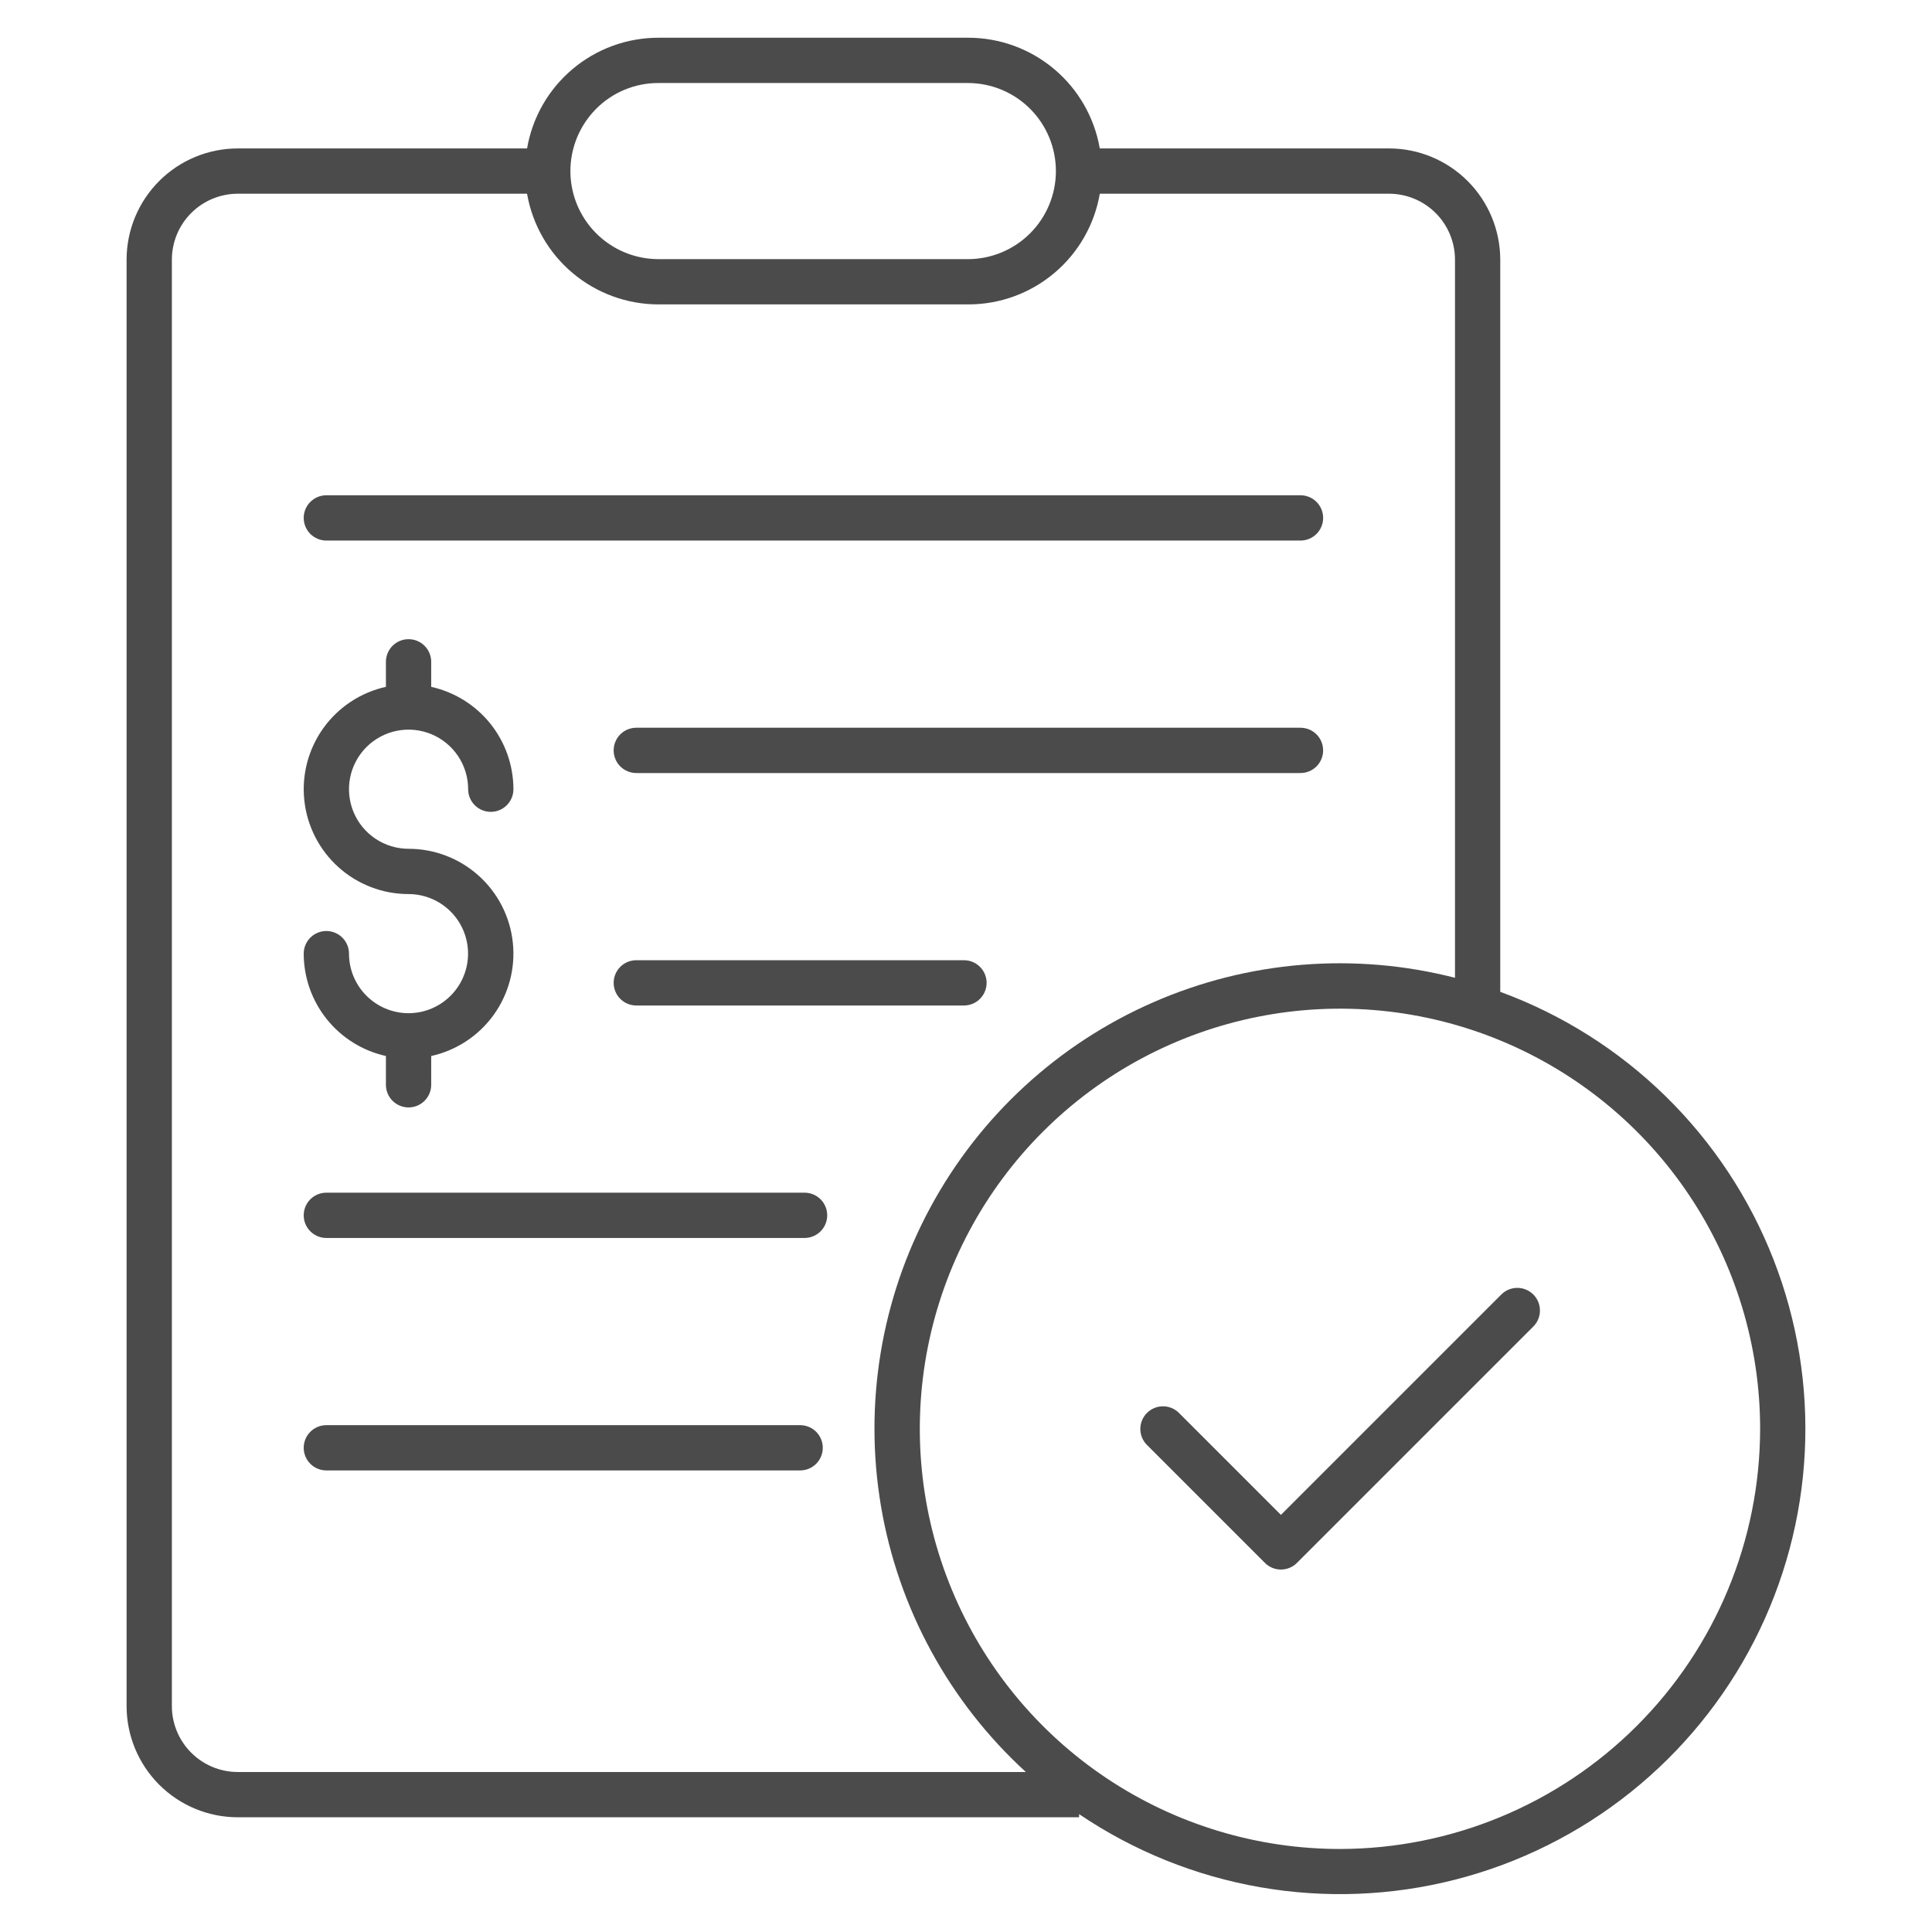 <svg width="100" height="100" viewBox="0 0 100 100" fill="none" xmlns="http://www.w3.org/2000/svg">
<path d="M16.892 27.979H67.314C67.624 27.979 67.923 27.855 68.142 27.636C68.362 27.416 68.486 27.118 68.486 26.807C68.486 26.496 68.362 26.198 68.142 25.979C67.923 25.759 67.624 25.635 67.314 25.635H16.892C16.581 25.635 16.283 25.759 16.063 25.979C15.843 26.198 15.72 26.496 15.72 26.807C15.72 27.118 15.843 27.416 16.063 27.636C16.283 27.855 16.581 27.979 16.892 27.979Z" fill="#4B4B4B"/>
<path d="M67.313 37.668H32.935C32.624 37.668 32.326 37.791 32.106 38.011C31.886 38.231 31.763 38.529 31.763 38.84C31.763 39.151 31.886 39.449 32.106 39.669C32.326 39.888 32.624 40.012 32.935 40.012H67.313C67.624 40.012 67.922 39.888 68.142 39.669C68.362 39.449 68.485 39.151 68.485 38.84C68.485 38.529 68.362 38.231 68.142 38.011C67.922 37.791 67.624 37.668 67.313 37.668Z" fill="#4B4B4B"/>
<path d="M49.895 49.701H32.935C32.624 49.701 32.326 49.824 32.106 50.044C31.886 50.264 31.763 50.562 31.763 50.873C31.763 51.183 31.886 51.481 32.106 51.701C32.326 51.921 32.624 52.044 32.935 52.044H49.895C50.206 52.044 50.504 51.921 50.723 51.701C50.943 51.481 51.067 51.183 51.067 50.873C51.067 50.562 50.943 50.264 50.723 50.044C50.504 49.824 50.206 49.701 49.895 49.701Z" fill="#4B4B4B"/>
<path d="M41.644 61.733H16.892C16.581 61.733 16.283 61.856 16.063 62.076C15.843 62.296 15.72 62.594 15.72 62.905C15.72 63.216 15.843 63.514 16.063 63.733C16.283 63.953 16.581 64.077 16.892 64.077H41.644C41.955 64.077 42.253 63.953 42.473 63.733C42.693 63.514 42.816 63.216 42.816 62.905C42.816 62.594 42.693 62.296 42.473 62.076C42.253 61.856 41.955 61.733 41.644 61.733Z" fill="#4B4B4B"/>
<path d="M41.415 73.766H16.892C16.581 73.766 16.283 73.889 16.063 74.109C15.843 74.329 15.72 74.627 15.72 74.938C15.72 75.248 15.843 75.546 16.063 75.766C16.283 75.986 16.581 76.109 16.892 76.109H41.415C41.569 76.109 41.721 76.079 41.864 76.02C42.006 75.961 42.135 75.875 42.244 75.766C42.352 75.657 42.439 75.528 42.498 75.386C42.557 75.244 42.587 75.091 42.587 74.938C42.587 74.784 42.557 74.631 42.498 74.489C42.439 74.347 42.352 74.218 42.244 74.109C42.135 74 42.006 73.914 41.864 73.855C41.721 73.796 41.569 73.766 41.415 73.766Z" fill="#4B4B4B"/>
<path d="M21.177 52.443C21.167 52.443 21.158 52.441 21.147 52.441C21.136 52.441 21.128 52.442 21.117 52.443C20.305 52.434 19.529 52.106 18.957 51.529C18.386 50.952 18.064 50.173 18.064 49.361C18.064 49.05 17.94 48.752 17.72 48.532C17.5 48.312 17.202 48.189 16.892 48.189C16.581 48.189 16.283 48.312 16.063 48.532C15.843 48.752 15.72 49.05 15.72 49.361C15.722 50.596 16.144 51.794 16.917 52.757C17.691 53.72 18.769 54.391 19.975 54.659V56.148C19.975 56.459 20.099 56.757 20.318 56.977C20.538 57.196 20.836 57.32 21.147 57.32C21.458 57.32 21.756 57.196 21.976 56.977C22.195 56.757 22.319 56.459 22.319 56.148V54.659C23.625 54.37 24.778 53.61 25.558 52.523C26.337 51.436 26.688 50.1 26.542 48.77C26.397 47.441 25.766 46.212 24.77 45.319C23.775 44.427 22.484 43.933 21.147 43.933C20.537 43.933 19.941 43.752 19.434 43.413C18.927 43.074 18.532 42.593 18.298 42.029C18.065 41.466 18.004 40.846 18.123 40.248C18.242 39.65 18.536 39.1 18.967 38.669C19.398 38.238 19.948 37.944 20.546 37.825C21.144 37.706 21.764 37.767 22.327 38.001C22.891 38.234 23.372 38.629 23.711 39.136C24.05 39.643 24.231 40.239 24.231 40.849C24.231 41.16 24.354 41.458 24.574 41.678C24.794 41.898 25.092 42.021 25.403 42.021C25.713 42.021 26.012 41.898 26.231 41.678C26.451 41.458 26.575 41.16 26.575 40.849C26.573 39.614 26.15 38.416 25.377 37.453C24.603 36.49 23.525 35.819 22.319 35.551V34.256C22.319 33.945 22.195 33.647 21.976 33.427C21.756 33.207 21.458 33.084 21.147 33.084C20.836 33.084 20.538 33.207 20.318 33.427C20.099 33.647 19.975 33.945 19.975 34.256V35.551C18.67 35.84 17.517 36.6 16.737 37.687C15.958 38.774 15.607 40.11 15.753 41.439C15.898 42.769 16.529 43.997 17.524 44.89C18.52 45.783 19.81 46.277 21.147 46.277C21.961 46.278 22.742 46.601 23.319 47.176C23.896 47.751 24.222 48.53 24.226 49.345C24.23 50.159 23.912 50.942 23.34 51.522C22.769 52.103 21.992 52.434 21.177 52.443Z" fill="#4B4B4B"/>
<path d="M77.653 51.337V13.439C77.651 11.913 77.044 10.45 75.965 9.37C74.886 8.291 73.423 7.684 71.897 7.683H56.924C56.646 6.08 55.812 4.627 54.568 3.579C53.324 2.531 51.751 1.955 50.124 1.953H34.082C32.454 1.952 30.879 2.527 29.635 3.576C28.39 4.624 27.556 6.079 27.281 7.683H12.307C10.781 7.684 9.318 8.291 8.239 9.37C7.16 10.45 6.553 11.913 6.552 13.439V88.306C6.553 89.832 7.16 91.296 8.239 92.375C9.318 93.454 10.781 94.061 12.307 94.062H55.854V93.898C58.678 95.81 61.875 97.1 65.235 97.684C68.595 98.268 72.041 98.132 75.344 97.284C78.648 96.436 81.734 94.897 84.397 92.768C87.061 90.639 89.243 87.968 90.798 84.933C92.352 81.897 93.245 78.567 93.416 75.161C93.587 71.754 93.033 68.351 91.79 65.175C90.548 61.999 88.645 59.123 86.208 56.738C83.77 54.352 80.855 52.512 77.653 51.337ZM30.857 5.631C31.28 5.207 31.782 4.87 32.336 4.641C32.889 4.412 33.483 4.295 34.082 4.297H50.125C51.329 4.305 52.48 4.788 53.329 5.642C54.177 6.496 54.653 7.651 54.653 8.855C54.653 10.059 54.177 11.213 53.329 12.067C52.48 12.921 51.329 13.405 50.125 13.413H34.082C33.18 13.412 32.299 13.145 31.55 12.644C30.8 12.143 30.216 11.431 29.871 10.598C29.526 9.766 29.436 8.849 29.612 7.965C29.788 7.081 30.222 6.269 30.859 5.631H30.857ZM12.307 91.719C11.403 91.718 10.536 91.358 9.896 90.718C9.256 90.079 8.897 89.211 8.896 88.307V13.439C8.897 12.534 9.256 11.667 9.896 11.027C10.536 10.387 11.403 10.028 12.307 10.027H27.28C27.559 11.629 28.393 13.083 29.637 14.131C30.881 15.179 32.455 15.754 34.082 15.756H50.125C51.752 15.756 53.327 15.181 54.571 14.132C55.815 13.084 56.649 11.63 56.926 10.027H71.898C72.803 10.028 73.67 10.387 74.31 11.027C74.949 11.667 75.309 12.534 75.31 13.439V50.61C70.107 49.279 64.609 49.726 59.689 51.88C54.769 54.033 50.71 57.769 48.157 62.494C45.604 67.219 44.704 72.662 45.599 77.957C46.495 83.252 49.135 88.096 53.099 91.719H12.307ZM69.356 95.703C65.055 95.703 60.851 94.428 57.274 92.038C53.698 89.648 50.911 86.252 49.265 82.278C47.619 78.304 47.188 73.932 48.027 69.713C48.866 65.495 50.937 61.62 53.979 58.578C57.02 55.537 60.895 53.466 65.114 52.627C69.332 51.787 73.705 52.218 77.679 53.864C81.653 55.51 85.049 58.297 87.439 61.874C89.828 65.45 91.104 69.655 91.104 73.956C91.097 79.722 88.804 85.249 84.727 89.326C80.65 93.403 75.122 95.697 69.356 95.703Z" fill="#4B4B4B"/>
<path d="M77.695 67.016L66.3 78.41L61.017 73.127C60.797 72.91 60.5 72.789 60.191 72.791C59.882 72.792 59.585 72.915 59.367 73.134C59.148 73.352 59.025 73.648 59.023 73.958C59.022 74.267 59.143 74.564 59.36 74.784L65.472 80.896C65.58 81.005 65.71 81.091 65.852 81.15C65.994 81.209 66.146 81.239 66.3 81.239C66.454 81.239 66.607 81.209 66.749 81.15C66.891 81.091 67.02 81.005 67.129 80.896L79.353 68.672C79.464 68.564 79.553 68.434 79.614 68.291C79.675 68.149 79.707 67.995 79.707 67.84C79.709 67.685 79.679 67.531 79.62 67.387C79.561 67.244 79.474 67.113 79.364 67.003C79.254 66.894 79.124 66.807 78.98 66.748C78.837 66.689 78.683 66.659 78.528 66.66C78.372 66.661 78.219 66.693 78.076 66.754C77.933 66.815 77.804 66.903 77.696 67.015L77.695 67.016Z" fill="#4B4B4B"/>
</svg>
